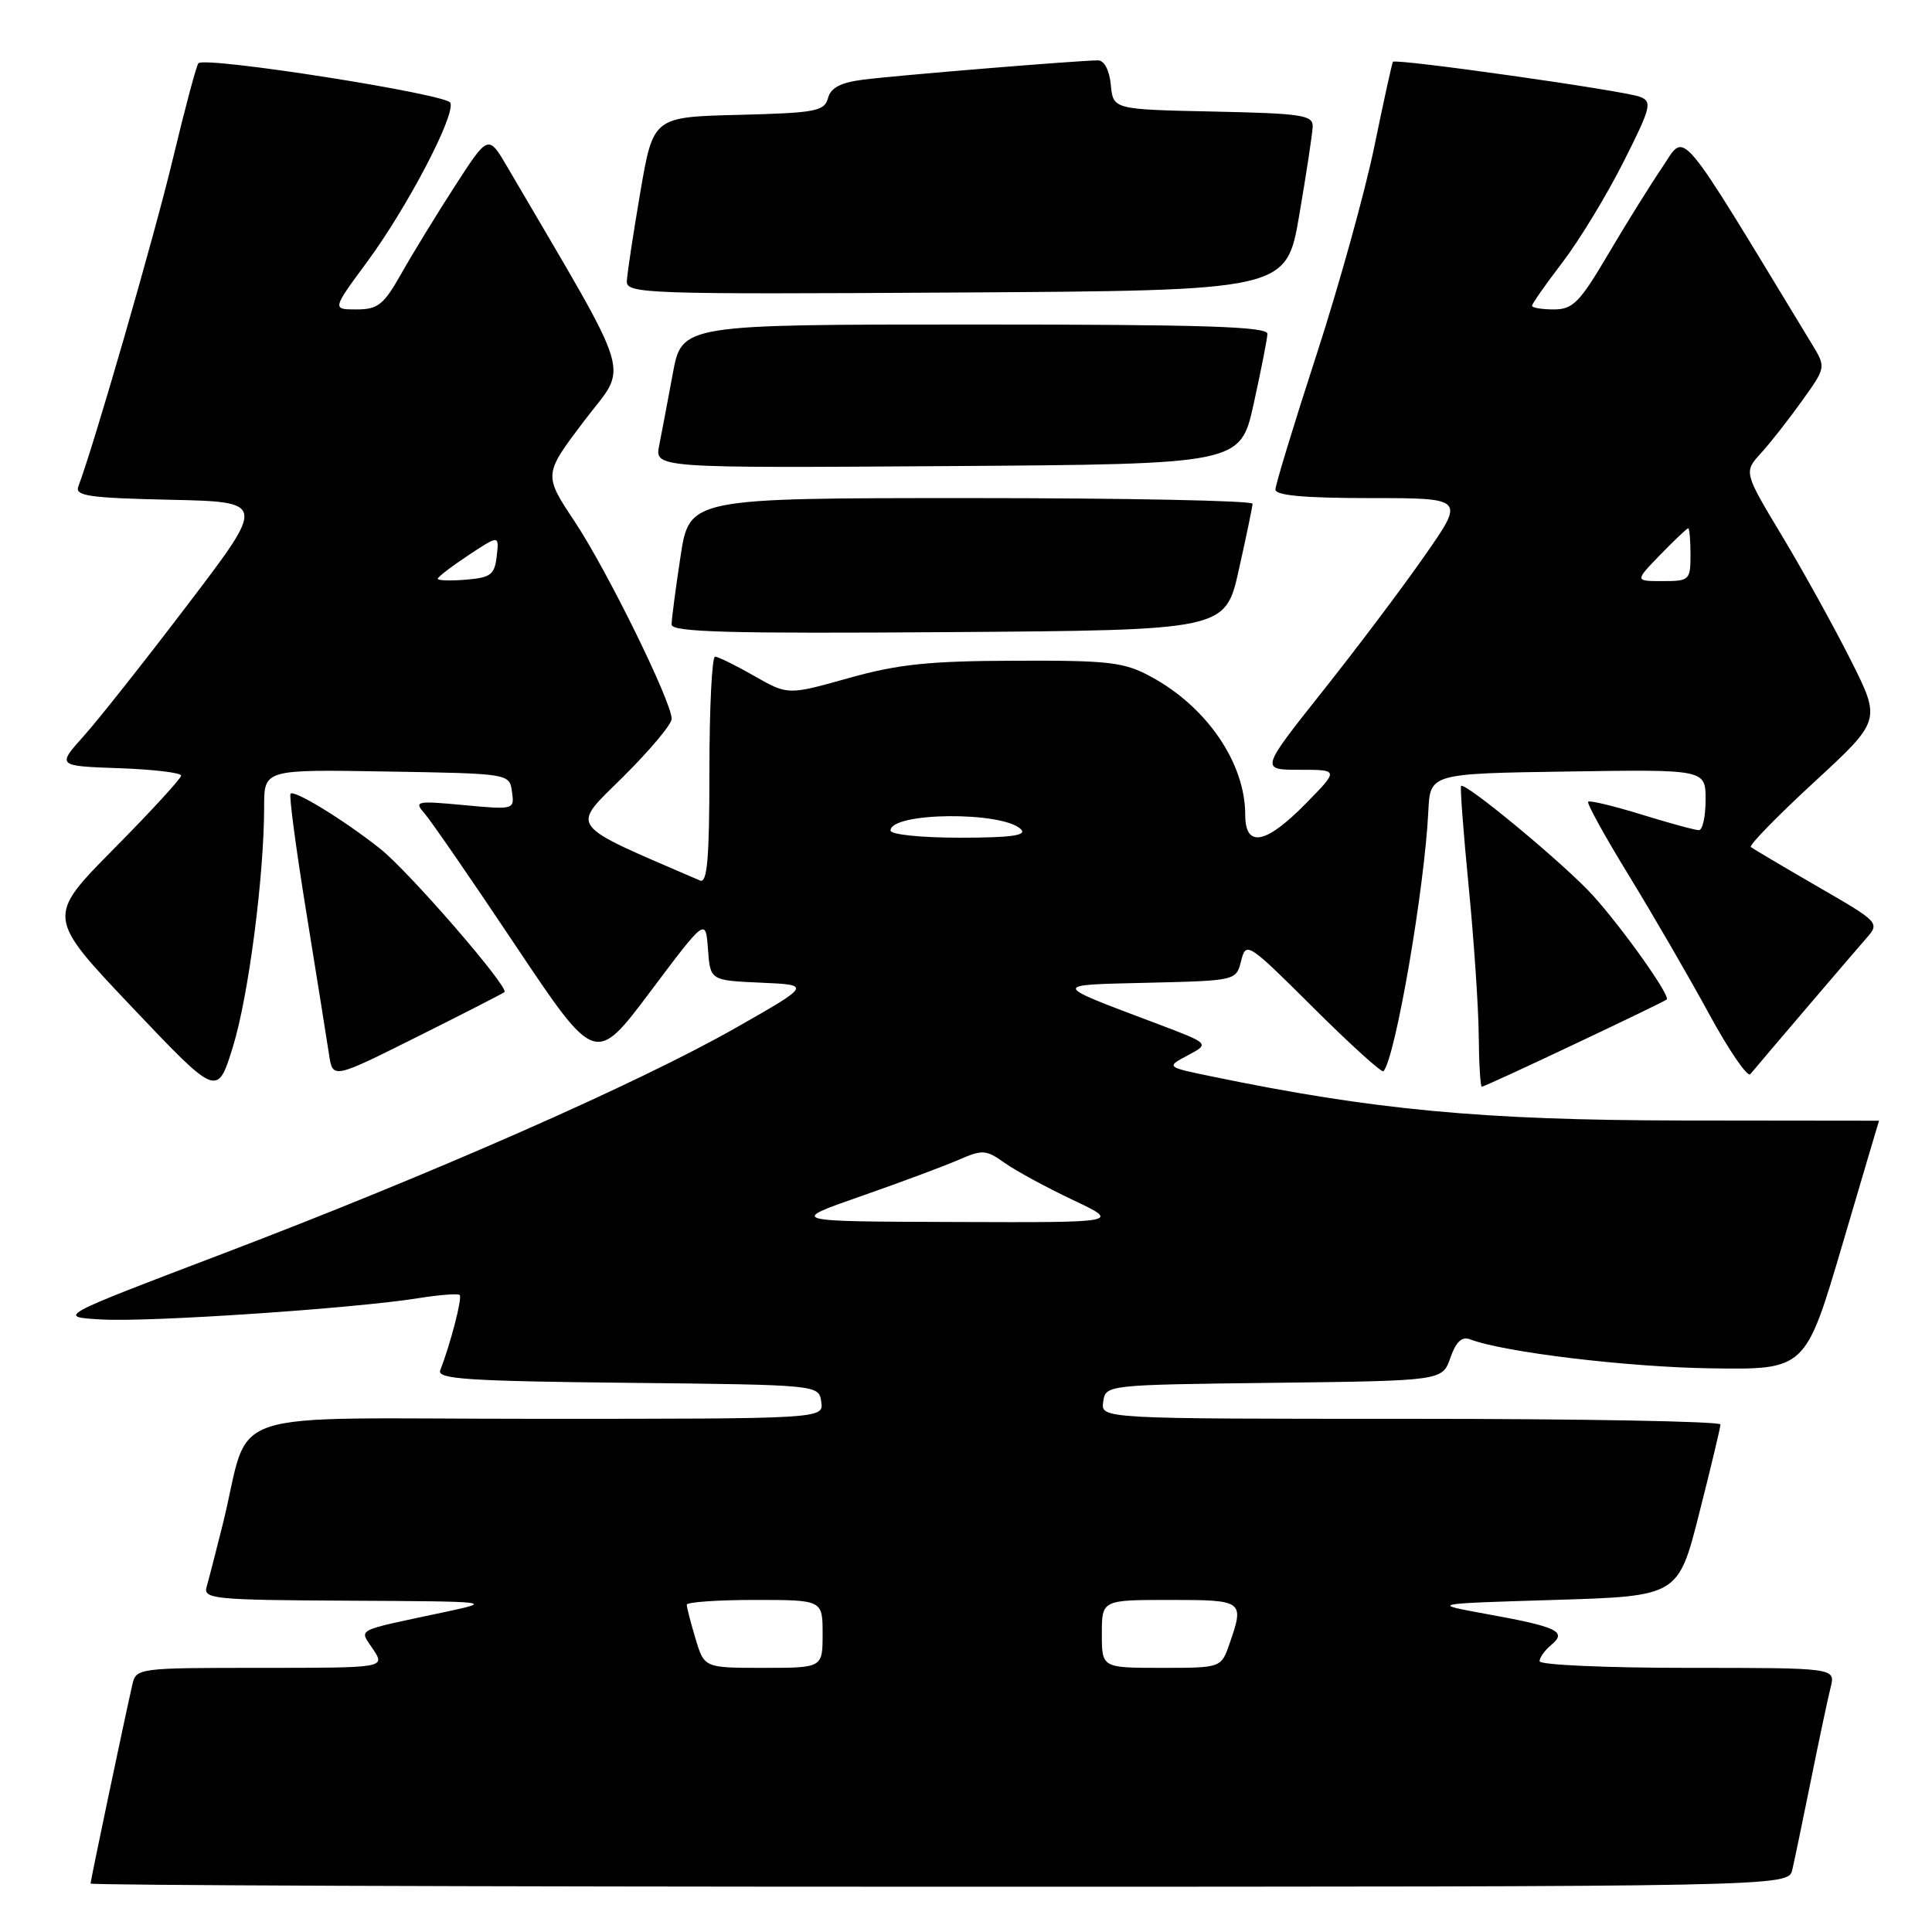 <?xml version="1.0" encoding="UTF-8" standalone="no"?>
<!DOCTYPE svg PUBLIC "-//W3C//DTD SVG 1.1//EN" "http://www.w3.org/Graphics/SVG/1.1/DTD/svg11.dtd" >
<svg xmlns="http://www.w3.org/2000/svg" xmlns:xlink="http://www.w3.org/1999/xlink" version="1.1" viewBox="0 0 256 256">
 <g >
 <path fill="currentColor"
d=" M 237.49 247.75 C 237.78 246.51 238.89 241.15 239.97 235.83 C 241.04 230.51 242.21 225.00 242.57 223.58 C 243.22 221.00 243.22 221.00 223.61 221.00 C 212.82 221.00 204.00 220.61 204.00 220.12 C 204.00 219.64 204.70 218.66 205.56 217.95 C 207.68 216.19 206.38 215.57 197.00 213.87 C 189.50 212.50 189.50 212.50 205.94 212.00 C 222.38 211.50 222.38 211.50 225.16 200.50 C 226.70 194.45 227.96 189.16 227.97 188.75 C 227.99 188.34 209.52 188.00 186.93 188.00 C 145.86 188.00 145.86 188.00 146.18 185.75 C 146.50 183.50 146.53 183.50 168.81 183.23 C 191.12 182.96 191.12 182.96 192.18 179.92 C 192.92 177.80 193.70 177.06 194.77 177.46 C 199.20 179.17 215.61 181.15 226.66 181.31 C 239.23 181.50 239.23 181.50 244.10 165.00 C 246.77 155.93 248.97 148.50 248.98 148.50 C 248.99 148.50 237.19 148.48 222.75 148.47 C 196.41 148.43 181.95 147.07 160.50 142.62 C 154.50 141.38 154.50 141.38 157.40 139.83 C 160.30 138.29 160.30 138.29 153.40 135.68 C 139.14 130.30 139.20 130.53 152.15 130.22 C 163.80 129.94 163.80 129.94 164.46 127.30 C 165.11 124.73 165.35 124.89 174.03 133.53 C 178.93 138.41 183.11 142.19 183.32 141.95 C 184.91 140.09 188.76 117.76 189.26 107.50 C 189.50 102.50 189.50 102.50 207.75 102.23 C 226.00 101.95 226.00 101.95 226.00 105.98 C 226.00 108.19 225.60 110.00 225.11 110.00 C 224.61 110.00 221.19 109.07 217.51 107.93 C 213.82 106.79 210.64 106.03 210.44 106.23 C 210.23 106.43 212.67 110.85 215.86 116.05 C 219.04 121.25 223.81 129.47 226.45 134.33 C 229.09 139.18 231.55 142.78 231.93 142.33 C 233.24 140.74 245.41 126.48 247.25 124.38 C 249.11 122.26 249.09 122.24 240.80 117.45 C 236.24 114.81 232.28 112.46 232.00 112.24 C 231.72 112.01 235.49 108.15 240.38 103.64 C 249.25 95.46 249.25 95.46 245.24 87.48 C 243.03 83.09 238.94 75.69 236.14 71.03 C 231.05 62.56 231.05 62.56 233.35 60.03 C 234.62 58.64 237.07 55.51 238.80 53.08 C 241.96 48.67 241.96 48.67 240.08 45.58 C 221.92 15.66 223.45 17.47 220.25 22.18 C 218.64 24.56 215.40 29.76 213.05 33.75 C 209.31 40.09 208.41 41.00 205.89 41.00 C 204.30 41.00 203.00 40.78 203.00 40.52 C 203.00 40.26 204.81 37.67 207.03 34.77 C 209.25 31.87 212.87 25.91 215.09 21.52 C 218.77 14.23 218.96 13.47 217.31 12.83 C 215.22 12.01 184.90 7.72 184.57 8.19 C 184.45 8.36 183.34 13.40 182.11 19.40 C 180.88 25.39 177.43 37.82 174.44 47.02 C 171.45 56.21 169.00 64.25 169.00 64.87 C 169.00 65.65 172.88 66.00 181.55 66.00 C 194.11 66.00 194.11 66.00 188.80 73.60 C 185.89 77.79 179.79 85.89 175.25 91.60 C 167.00 102.00 167.00 102.00 172.21 102.00 C 177.42 102.00 177.42 102.00 173.00 106.50 C 167.71 111.89 165.00 112.39 165.00 107.97 C 165.00 101.11 159.92 93.66 152.50 89.66 C 148.93 87.73 146.99 87.50 134.50 87.55 C 123.11 87.58 119.00 88.01 112.45 89.85 C 104.40 92.11 104.40 92.11 99.95 89.57 C 97.50 88.17 95.16 87.02 94.75 87.01 C 94.34 87.01 94.00 93.80 94.00 102.11 C 94.00 113.81 93.72 117.09 92.75 116.67 C 74.91 108.97 75.58 109.86 82.56 102.94 C 86.10 99.43 89.00 95.97 89.00 95.26 C 89.00 92.99 80.45 75.59 76.16 69.13 C 72.02 62.89 72.02 62.89 77.39 55.79 C 83.30 47.98 84.31 51.33 67.24 22.15 C 64.70 17.81 64.70 17.81 60.28 24.65 C 57.85 28.42 54.65 33.64 53.18 36.25 C 50.84 40.39 50.08 41.00 47.25 41.00 C 44.00 41.00 44.00 41.00 48.61 34.75 C 53.95 27.51 60.34 15.32 59.68 13.62 C 59.24 12.47 27.22 7.44 26.29 8.38 C 26.04 8.63 24.52 14.31 22.92 20.99 C 20.50 31.14 12.40 59.18 10.38 64.45 C 9.90 65.71 11.73 65.98 22.52 66.22 C 35.23 66.50 35.23 66.50 24.96 80.00 C 19.32 87.42 13.09 95.30 11.12 97.50 C 7.54 101.50 7.54 101.50 15.77 101.79 C 20.30 101.95 24.00 102.39 24.00 102.77 C 24.00 103.15 19.99 107.52 15.08 112.48 C 6.16 121.50 6.16 121.50 17.48 133.44 C 28.80 145.37 28.80 145.37 30.86 138.71 C 32.93 132.02 35.00 116.07 35.00 106.87 C 35.00 101.95 35.00 101.95 51.25 102.23 C 67.50 102.50 67.50 102.50 67.84 104.90 C 68.18 107.29 68.13 107.30 61.46 106.68 C 55.15 106.09 54.83 106.16 56.25 107.78 C 57.08 108.72 62.52 116.61 68.32 125.30 C 78.89 141.10 78.89 141.10 86.19 131.37 C 93.50 121.63 93.50 121.63 93.81 125.77 C 94.11 129.91 94.11 129.91 100.81 130.21 C 107.50 130.50 107.50 130.50 97.50 136.19 C 84.62 143.52 57.32 155.54 29.50 166.13 C 7.50 174.50 7.50 174.50 13.50 174.84 C 19.88 175.20 46.88 173.38 55.40 172.02 C 58.21 171.57 60.68 171.38 60.91 171.59 C 61.28 171.94 59.73 177.95 58.33 181.59 C 57.89 182.73 62.10 183.01 83.15 183.23 C 108.50 183.50 108.50 183.50 108.82 185.75 C 109.14 188.00 109.14 188.00 71.11 188.00 C 28.12 188.00 33.43 186.21 29.51 202.00 C 28.62 205.57 27.66 209.29 27.38 210.25 C 26.90 211.87 28.28 212.01 46.18 212.10 C 65.23 212.20 65.41 212.22 59.00 213.59 C 46.70 216.21 47.60 215.75 49.44 218.54 C 51.05 221.00 51.05 221.00 34.54 221.00 C 18.25 221.00 18.03 221.03 17.53 223.25 C 16.46 227.94 12.00 249.18 12.00 249.58 C 12.00 249.81 62.62 250.00 124.48 250.00 C 236.96 250.00 236.96 250.00 237.49 247.75 Z  M 208.60 138.37 C 215.15 135.28 220.66 132.61 220.85 132.44 C 221.38 131.98 215.06 123.07 211.06 118.64 C 207.41 114.60 194.07 103.53 193.60 104.15 C 193.46 104.34 193.91 110.35 194.61 117.50 C 195.31 124.65 195.91 133.54 195.94 137.25 C 195.97 140.96 196.16 144.00 196.35 144.00 C 196.55 144.00 202.06 141.47 208.60 138.37 Z  M 66.84 131.46 C 67.51 130.85 54.16 115.45 50.36 112.45 C 45.56 108.65 39.03 104.64 38.50 105.17 C 38.28 105.38 39.23 112.52 40.61 121.03 C 41.99 129.54 43.33 137.96 43.60 139.74 C 44.09 142.97 44.09 142.97 55.29 137.37 C 61.46 134.29 66.65 131.63 66.84 131.46 Z  M 164.15 75.50 C 165.14 71.10 165.95 67.16 165.97 66.75 C 165.99 66.34 149.20 66.00 128.67 66.00 C 91.35 66.00 91.35 66.00 90.17 73.75 C 89.52 78.01 88.99 82.07 88.99 82.76 C 89.00 83.76 96.68 83.97 125.69 83.76 C 162.37 83.50 162.37 83.50 164.15 75.50 Z  M 166.12 53.50 C 167.09 49.10 167.91 44.94 167.94 44.25 C 167.99 43.27 159.60 43.00 129.17 43.00 C 90.35 43.00 90.35 43.00 89.15 49.49 C 88.49 53.06 87.68 57.34 87.35 59.00 C 86.75 62.02 86.75 62.02 125.55 61.76 C 164.36 61.50 164.36 61.50 166.12 53.50 Z  M 172.16 28.50 C 173.10 23.00 173.90 17.73 173.94 16.78 C 173.99 15.25 172.54 15.03 160.75 14.78 C 147.50 14.50 147.50 14.50 147.19 11.25 C 147.00 9.30 146.32 8.00 145.49 8.00 C 143.03 8.00 118.63 10.00 114.35 10.56 C 111.38 10.94 110.07 11.63 109.71 13.01 C 109.25 14.74 108.08 14.96 97.88 15.22 C 86.55 15.50 86.55 15.50 84.84 25.50 C 83.90 31.00 83.10 36.29 83.06 37.26 C 83.00 38.92 85.53 39.01 126.72 38.76 C 170.45 38.50 170.45 38.50 172.16 28.50 Z  M 92.16 217.13 C 91.52 215.01 91.00 212.98 91.00 212.63 C 91.00 212.29 95.05 212.00 100.00 212.00 C 109.00 212.00 109.00 212.00 109.00 216.50 C 109.00 221.00 109.00 221.00 101.16 221.00 C 93.32 221.00 93.32 221.00 92.16 217.13 Z  M 146.00 216.50 C 146.00 212.00 146.00 212.00 155.00 212.00 C 164.80 212.00 164.91 212.08 162.90 217.85 C 161.80 221.00 161.80 221.00 153.90 221.00 C 146.00 221.00 146.00 221.00 146.00 216.50 Z  M 114.00 158.53 C 119.22 156.71 125.07 154.53 126.98 153.70 C 130.19 152.30 130.66 152.33 133.12 154.09 C 134.59 155.13 138.65 157.34 142.14 158.99 C 148.50 162.00 148.50 162.00 126.50 161.92 C 104.50 161.85 104.50 161.85 114.00 158.53 Z  M 118.00 110.05 C 118.00 107.61 132.87 107.47 135.29 109.89 C 136.10 110.70 133.96 111.00 127.20 111.00 C 122.02 111.00 118.00 110.58 118.00 110.05 Z  M 58.00 76.69 C 58.00 76.46 59.83 75.05 62.07 73.57 C 66.14 70.88 66.14 70.88 65.82 73.69 C 65.54 76.15 65.03 76.54 61.75 76.81 C 59.69 76.98 58.00 76.93 58.00 76.69 Z  M 220.00 73.50 C 221.87 71.58 223.53 70.00 223.70 70.00 C 223.86 70.00 224.00 71.58 224.00 73.50 C 224.00 76.87 223.86 77.00 220.30 77.00 C 216.61 77.00 216.61 77.00 220.00 73.50 Z "/>
</g>
</svg>